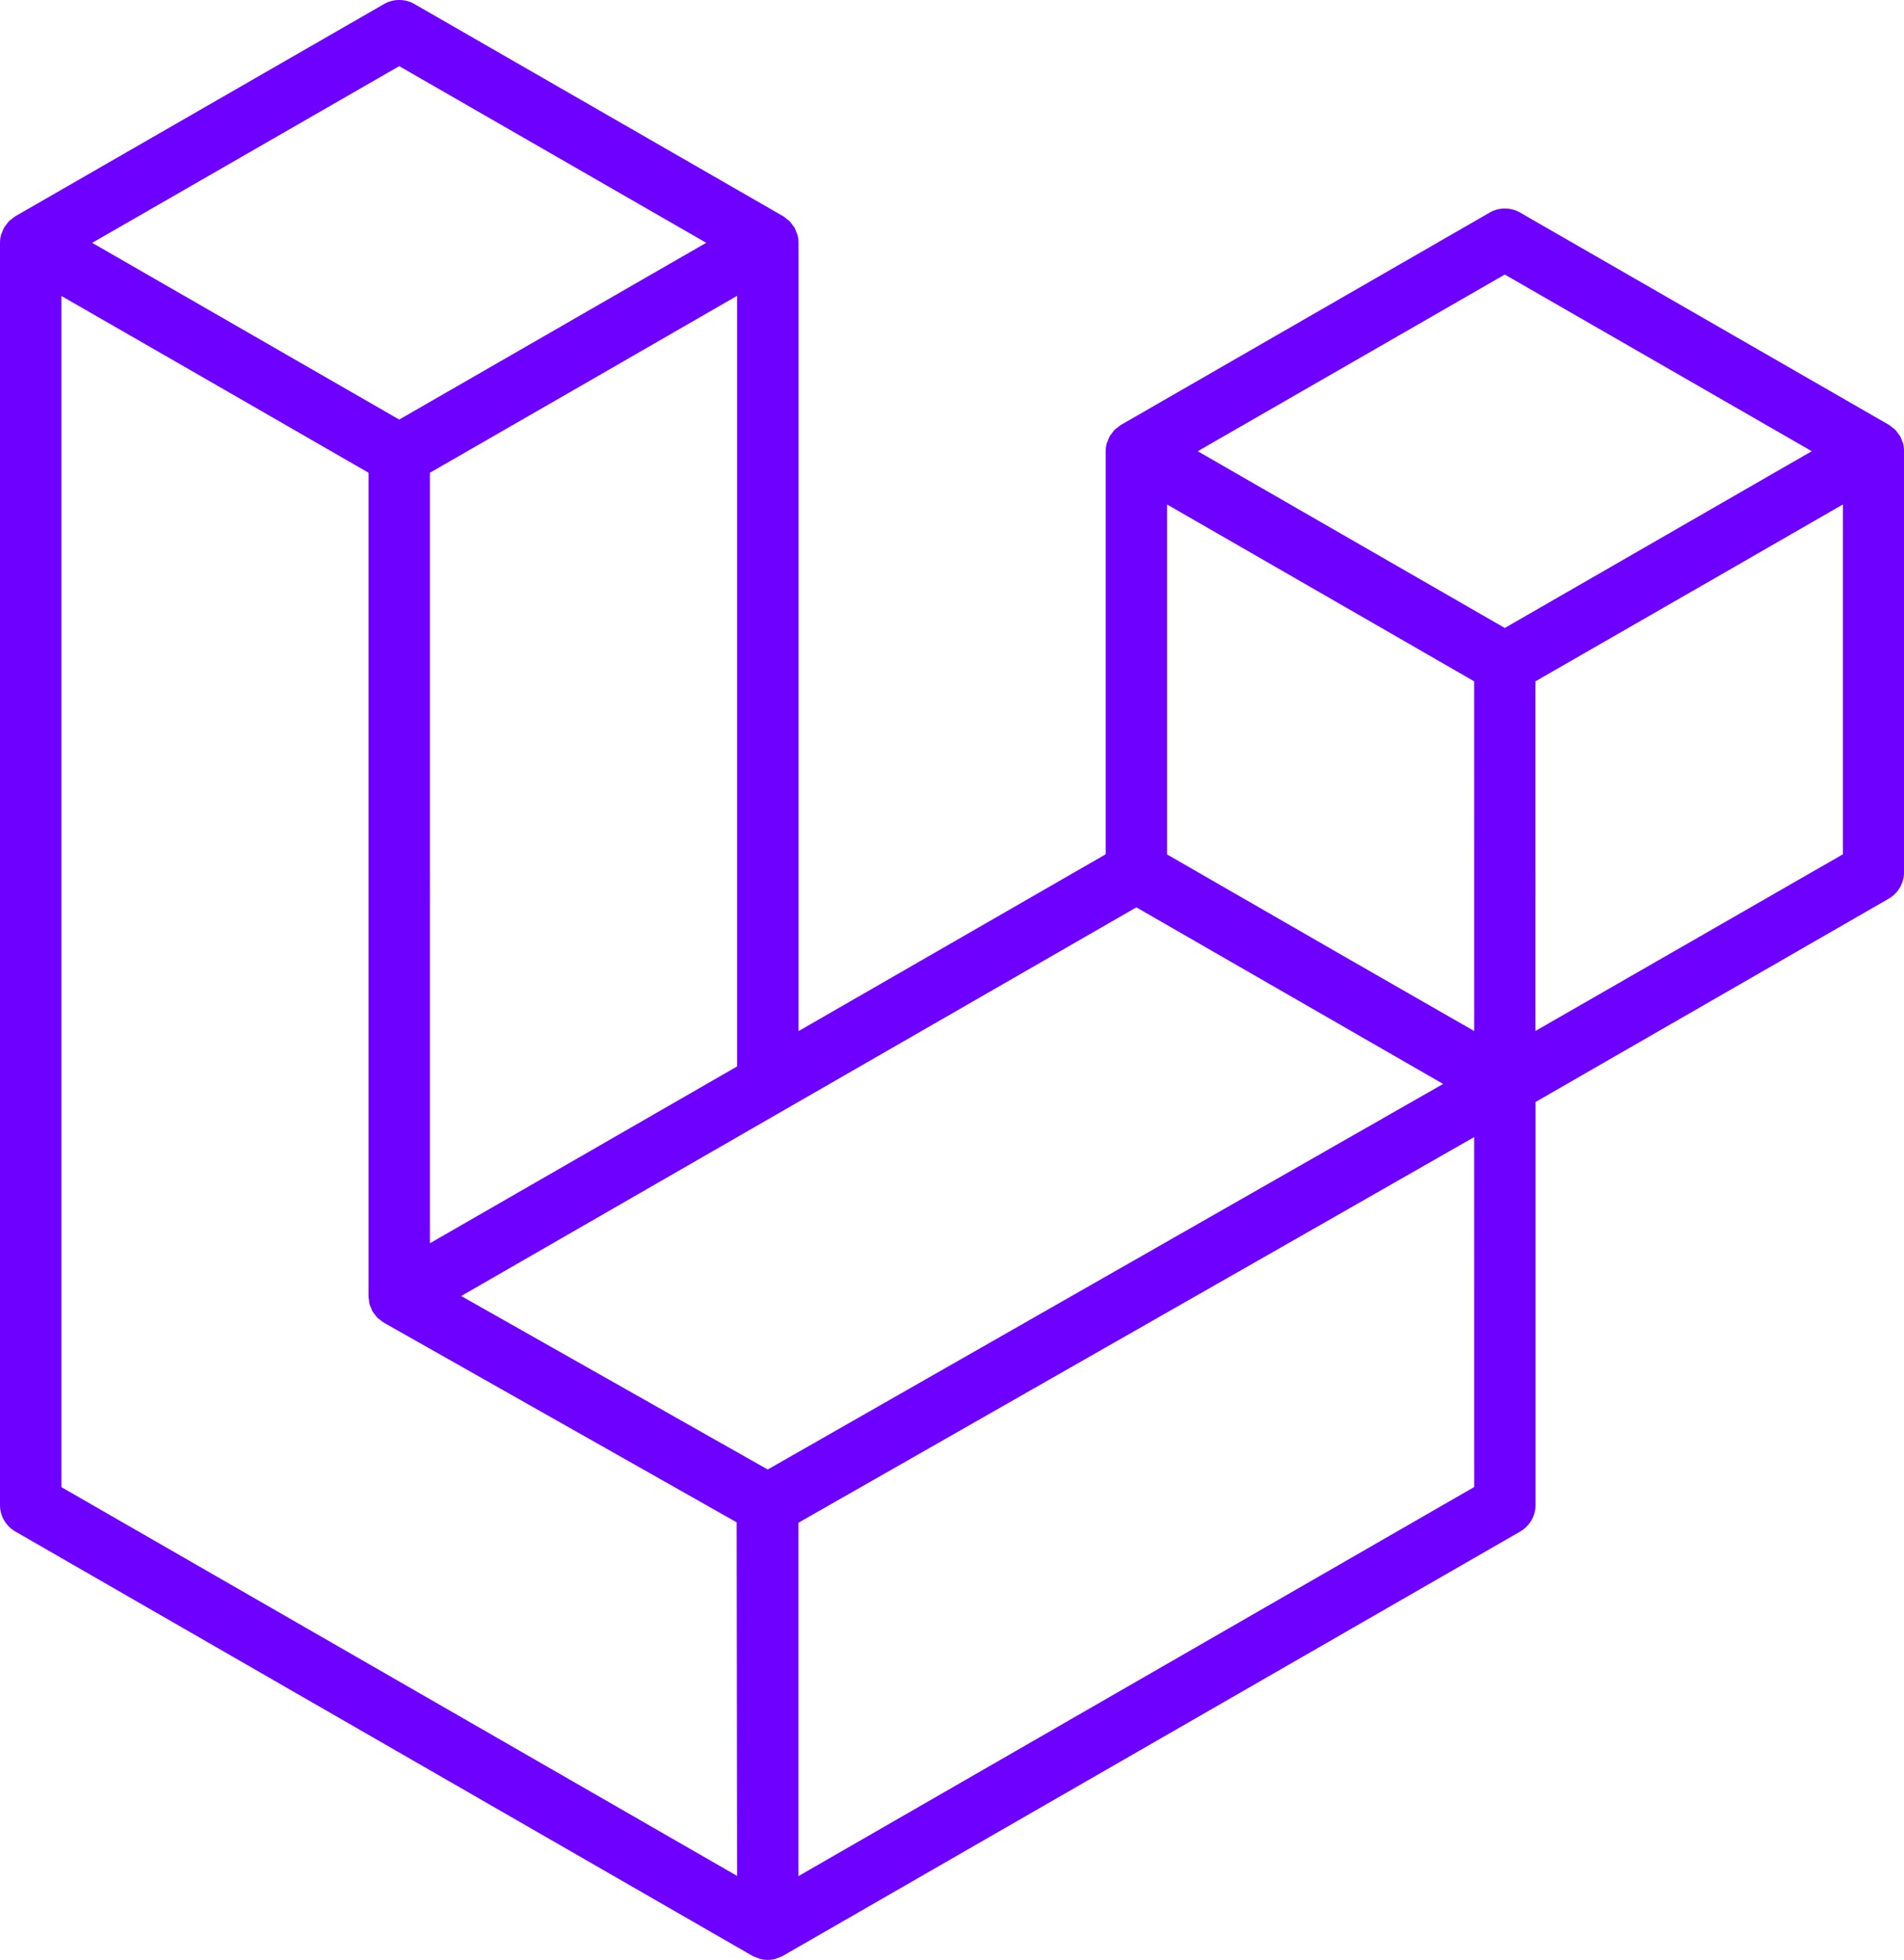 <svg xmlns="http://www.w3.org/2000/svg" width="152" height="156.49" viewBox="0 0 152 156.49">
  <path id="laravel-brands" d="M159.257,35.4a1.749,1.749,0,0,0-.086-.208,2.6,2.6,0,0,0-.162-.382,1.833,1.833,0,0,0-.165-.217,2.862,2.862,0,0,0-.22-.287c-.07-.067-.159-.122-.235-.183a2.7,2.7,0,0,0-.275-.208L128.692,16.977a2.445,2.445,0,0,0-2.445,0L96.82,33.925h0a2.466,2.466,0,0,0-.269.211,2.348,2.348,0,0,0-.238.183,2.515,2.515,0,0,0-.22.284c-.052.073-.119.138-.165.217a2.964,2.964,0,0,0-.159.382c-.024.07-.064.134-.086.208a2.469,2.469,0,0,0-.086.636V68.212L71.078,82.33V19.389a2.384,2.384,0,0,0-.086-.639c-.018-.073-.061-.138-.086-.208a2.551,2.551,0,0,0-.159-.379c-.043-.079-.113-.144-.165-.22a2.861,2.861,0,0,0-.22-.287,2.894,2.894,0,0,0-.238-.183,3,3,0,0,0-.269-.208h0L40.425.326a2.445,2.445,0,0,0-2.445,0L8.556,17.265h0a1.993,1.993,0,0,0-.269.211,2.387,2.387,0,0,0-.241.183,2.491,2.491,0,0,0-.217.284c-.055.076-.122.141-.168.22a2.408,2.408,0,0,0-.156.379,1.974,1.974,0,0,0-.089.2,2.5,2.5,0,0,0-.086.642V120.16a2.445,2.445,0,0,0,1.223,2.124l58.836,33.878a2.7,2.7,0,0,0,.407.165c.064.024.125.061.193.079a2.421,2.421,0,0,0,1.253,0c.061-.015.113-.049.168-.067a2.629,2.629,0,0,0,.428-.177l58.855-33.878a2.445,2.445,0,0,0,1.223-2.124V87.988l28.193-16.233a2.445,2.445,0,0,0,1.223-2.14V36.04A2.638,2.638,0,0,0,159.257,35.4ZM39.2,5.28h0l24.51,14.105L39.2,33.5,14.69,19.389ZM66.173,23.619V85.151L51.951,93.339l-10.3,5.929V37.746l14.222-8.188Zm0,126.164-53.94-31.041V23.631l10.3,5.923,14.219,8.191v65.768a2.12,2.12,0,0,0,.037.275,2.445,2.445,0,0,0,.049.361h0a1.81,1.81,0,0,0,.116.275,1.95,1.95,0,0,0,.128.306h0a2.611,2.611,0,0,0,.183.238,2.327,2.327,0,0,0,.2.257h0c.07.067.159.116.235.177a2.731,2.731,0,0,0,.263.2h0l28.177,15.949Zm2.445-32.45-24.47-13.852,25.7-14.8,28.2-16.233,24.491,14.1L104.568,96.808Zm56.4,1.4L71.072,149.8V121.584l39.954-22.8,13.989-7.993Zm0-36.411-10.3-5.908L100.5,68.222V40.28l10.3,5.93L125.015,54.4ZM127.46,50.14,102.948,36.028,127.46,21.92l24.507,14.105Zm2.445,32.178V54.4l14.252-8.194,10.294-5.929V68.212h0Z" transform="translate(-7.33 0.002)" fill="#6e00ff"/>
</svg>
